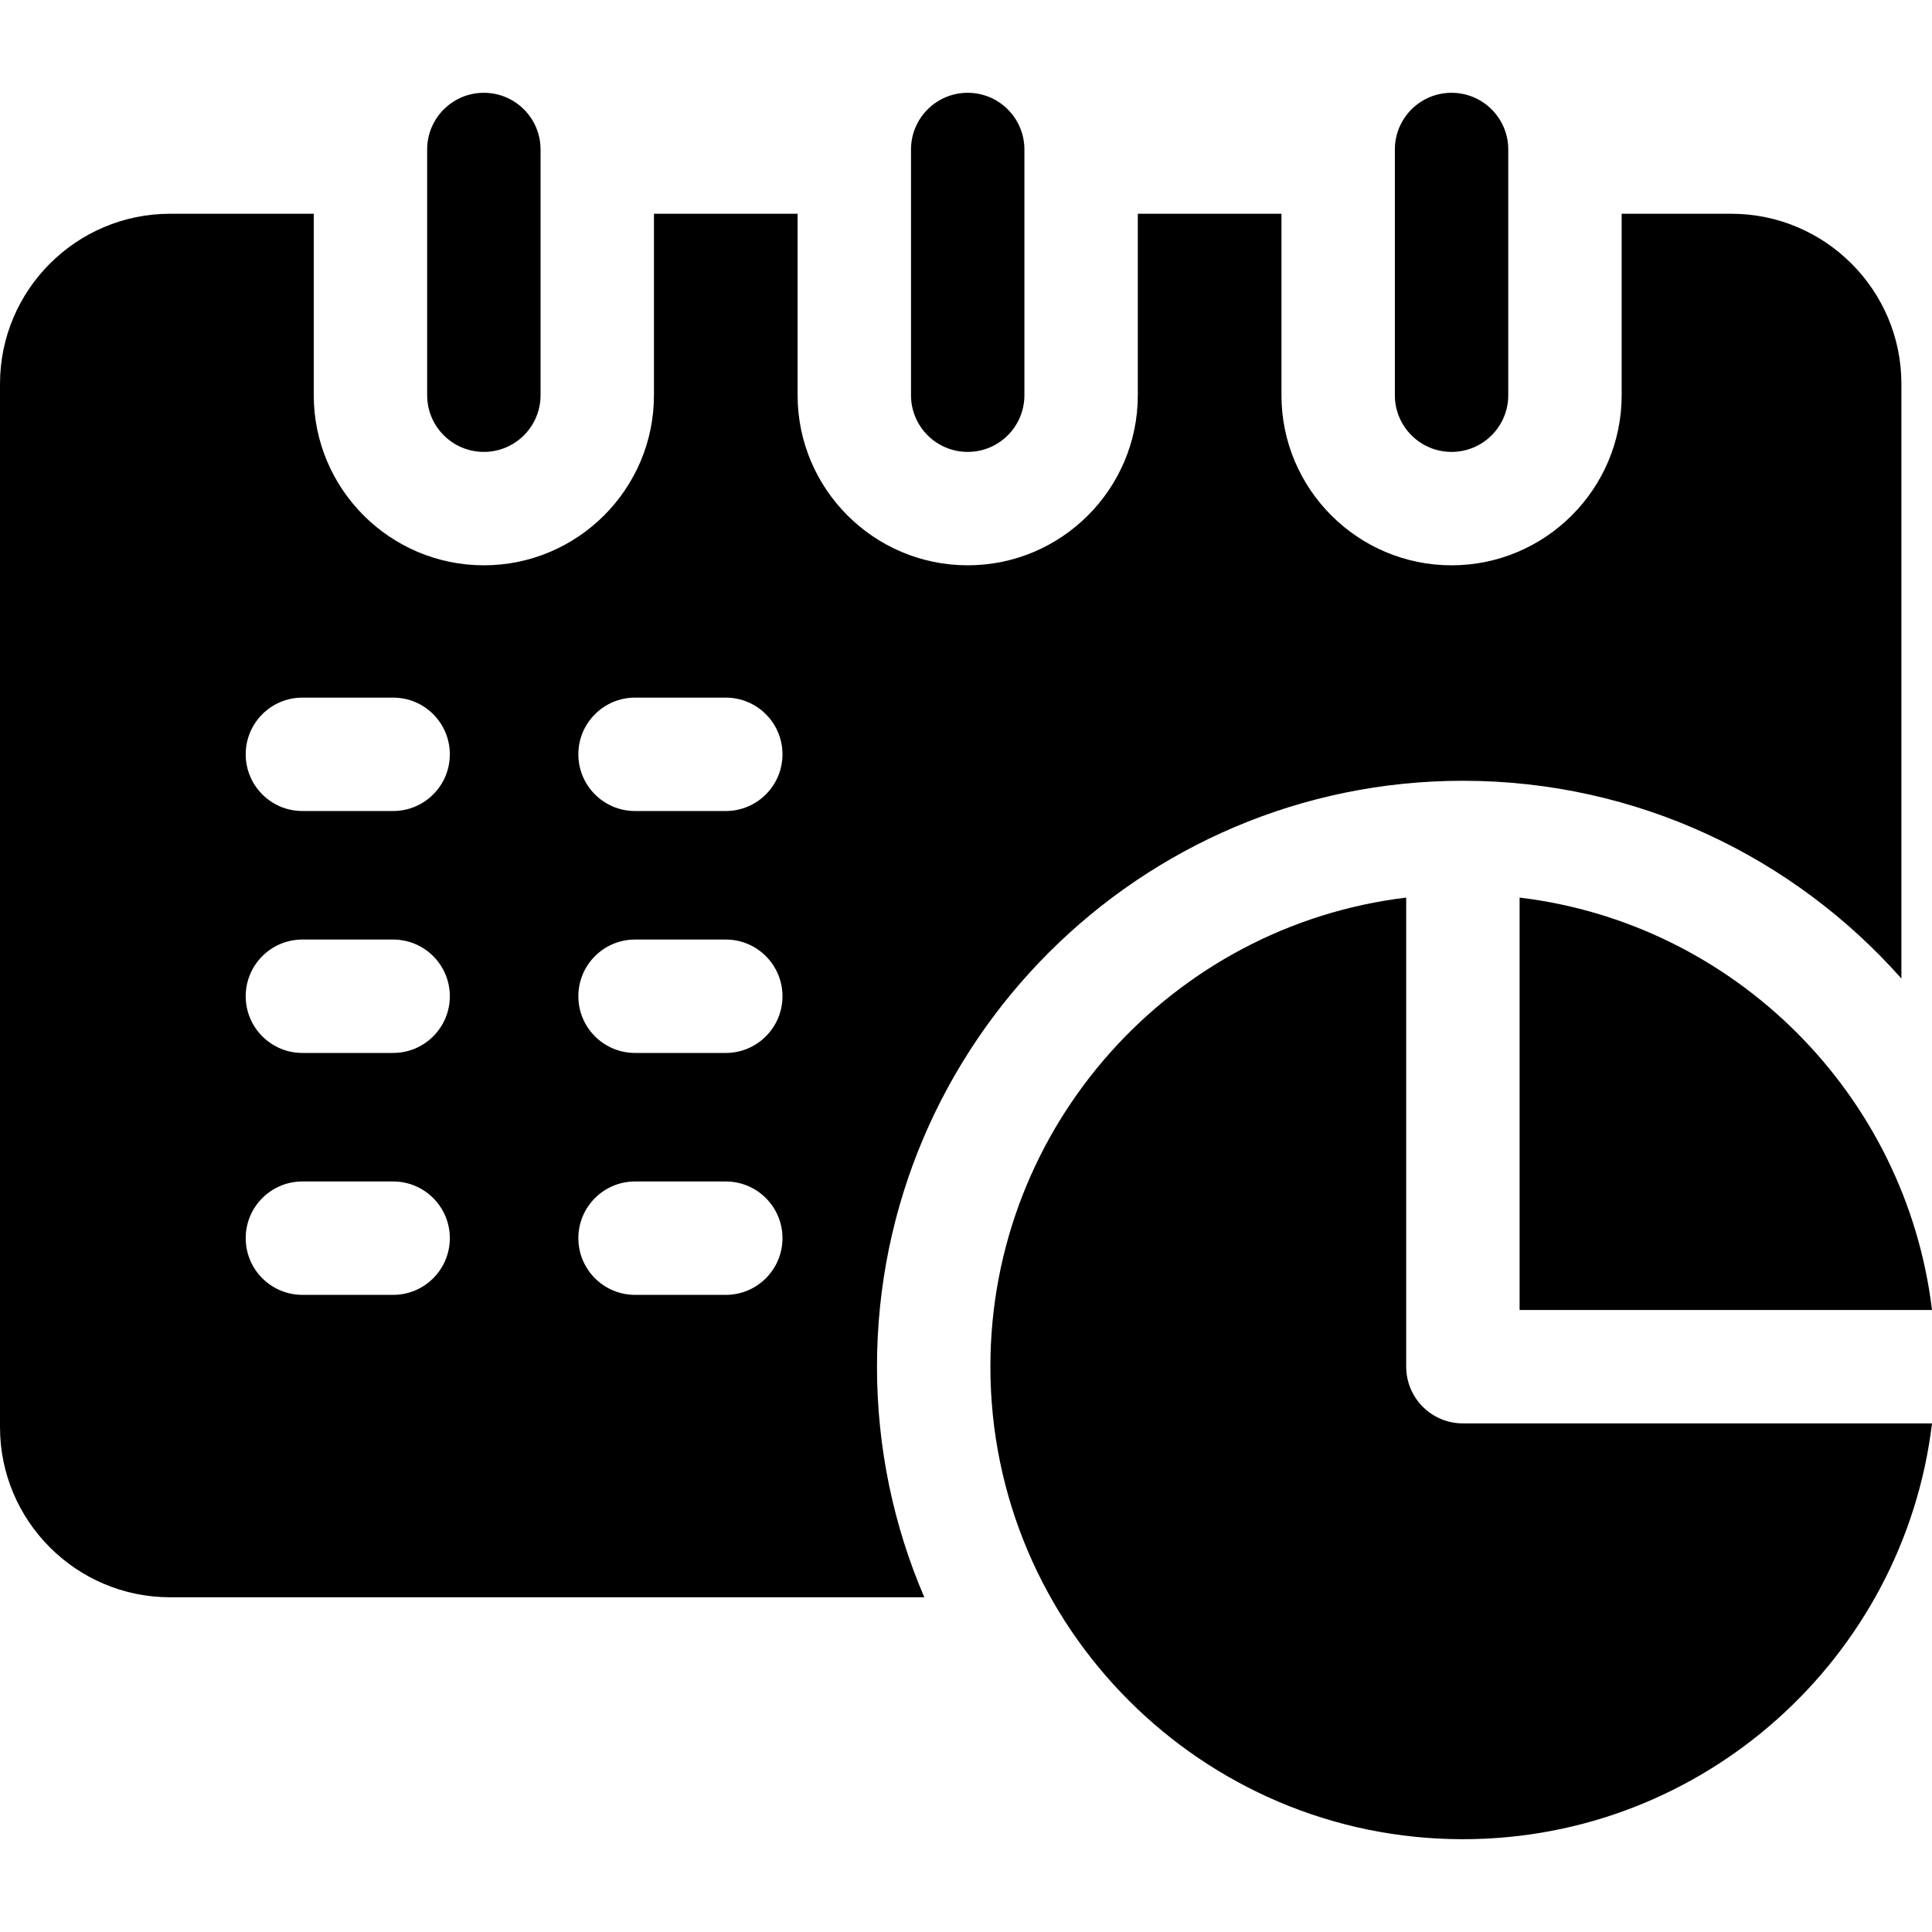 <svg id="Capa_1" enable-background="new 0 0 511.097 511.097" height="512" viewBox="0 0 511.097 511.097" width="512" xmlns="http://www.w3.org/2000/svg"><g><path d="m402 237.452v109.097h109.097c-6.843-56.959-52.139-102.254-109.097-109.097z"/><path d="m372 361.548v-124.096c-61.878 7.434-110 60.248-110 124.097 0 68.925 56.075 125 125 125 63.849 0 116.663-48.122 124.097-110h-124.097c-8.284-.001-15-6.716-15-15.001z"/><path d="m128 119.548c8.284 0 15-6.716 15-15v-65c0-8.284-6.716-15-15-15s-15 6.716-15 15v65c0 8.285 6.716 15 15 15z"/><path d="m256 119.548c8.284 0 15-6.716 15-15v-65c0-8.284-6.716-15-15-15s-15 6.716-15 15v65c0 8.285 6.716 15 15 15z"/><path d="m458 56.548h-29v48c0 24.813-20.187 45-45 45s-45-20.187-45-45v-48h-38v48c0 24.813-20.187 45-45 45s-45-20.187-45-45v-48h-38v48c0 24.813-20.187 45-45 45s-45-20.187-45-45v-48h-38c-24.813 0-45 20.187-45 45v276c0 24.813 20.187 45 45 45h199.518c-8.05-18.732-12.518-39.353-12.518-61 0-85.467 69.533-155 155-155 46.115 0 87.582 20.25 116 52.316v-157.316c0-24.813-20.187-45-45-45zm-354 286h-24c-8.284 0-15-6.716-15-15s6.716-15 15-15h24c8.284 0 15 6.716 15 15s-6.716 15-15 15zm0-64h-24c-8.284 0-15-6.716-15-15s6.716-15 15-15h24c8.284 0 15 6.716 15 15s-6.716 15-15 15zm0-64h-24c-8.284 0-15-6.716-15-15s6.716-15 15-15h24c8.284 0 15 6.716 15 15s-6.716 15-15 15zm88 128h-24c-8.284 0-15-6.716-15-15s6.716-15 15-15h24c8.284 0 15 6.716 15 15s-6.716 15-15 15zm0-64h-24c-8.284 0-15-6.716-15-15s6.716-15 15-15h24c8.284 0 15 6.716 15 15s-6.716 15-15 15zm0-64h-24c-8.284 0-15-6.716-15-15s6.716-15 15-15h24c8.284 0 15 6.716 15 15s-6.716 15-15 15z"/><path d="m384 119.548c8.284 0 15-6.716 15-15v-65c0-8.284-6.716-15-15-15s-15 6.716-15 15v65c0 8.285 6.716 15 15 15z"/></g></svg>